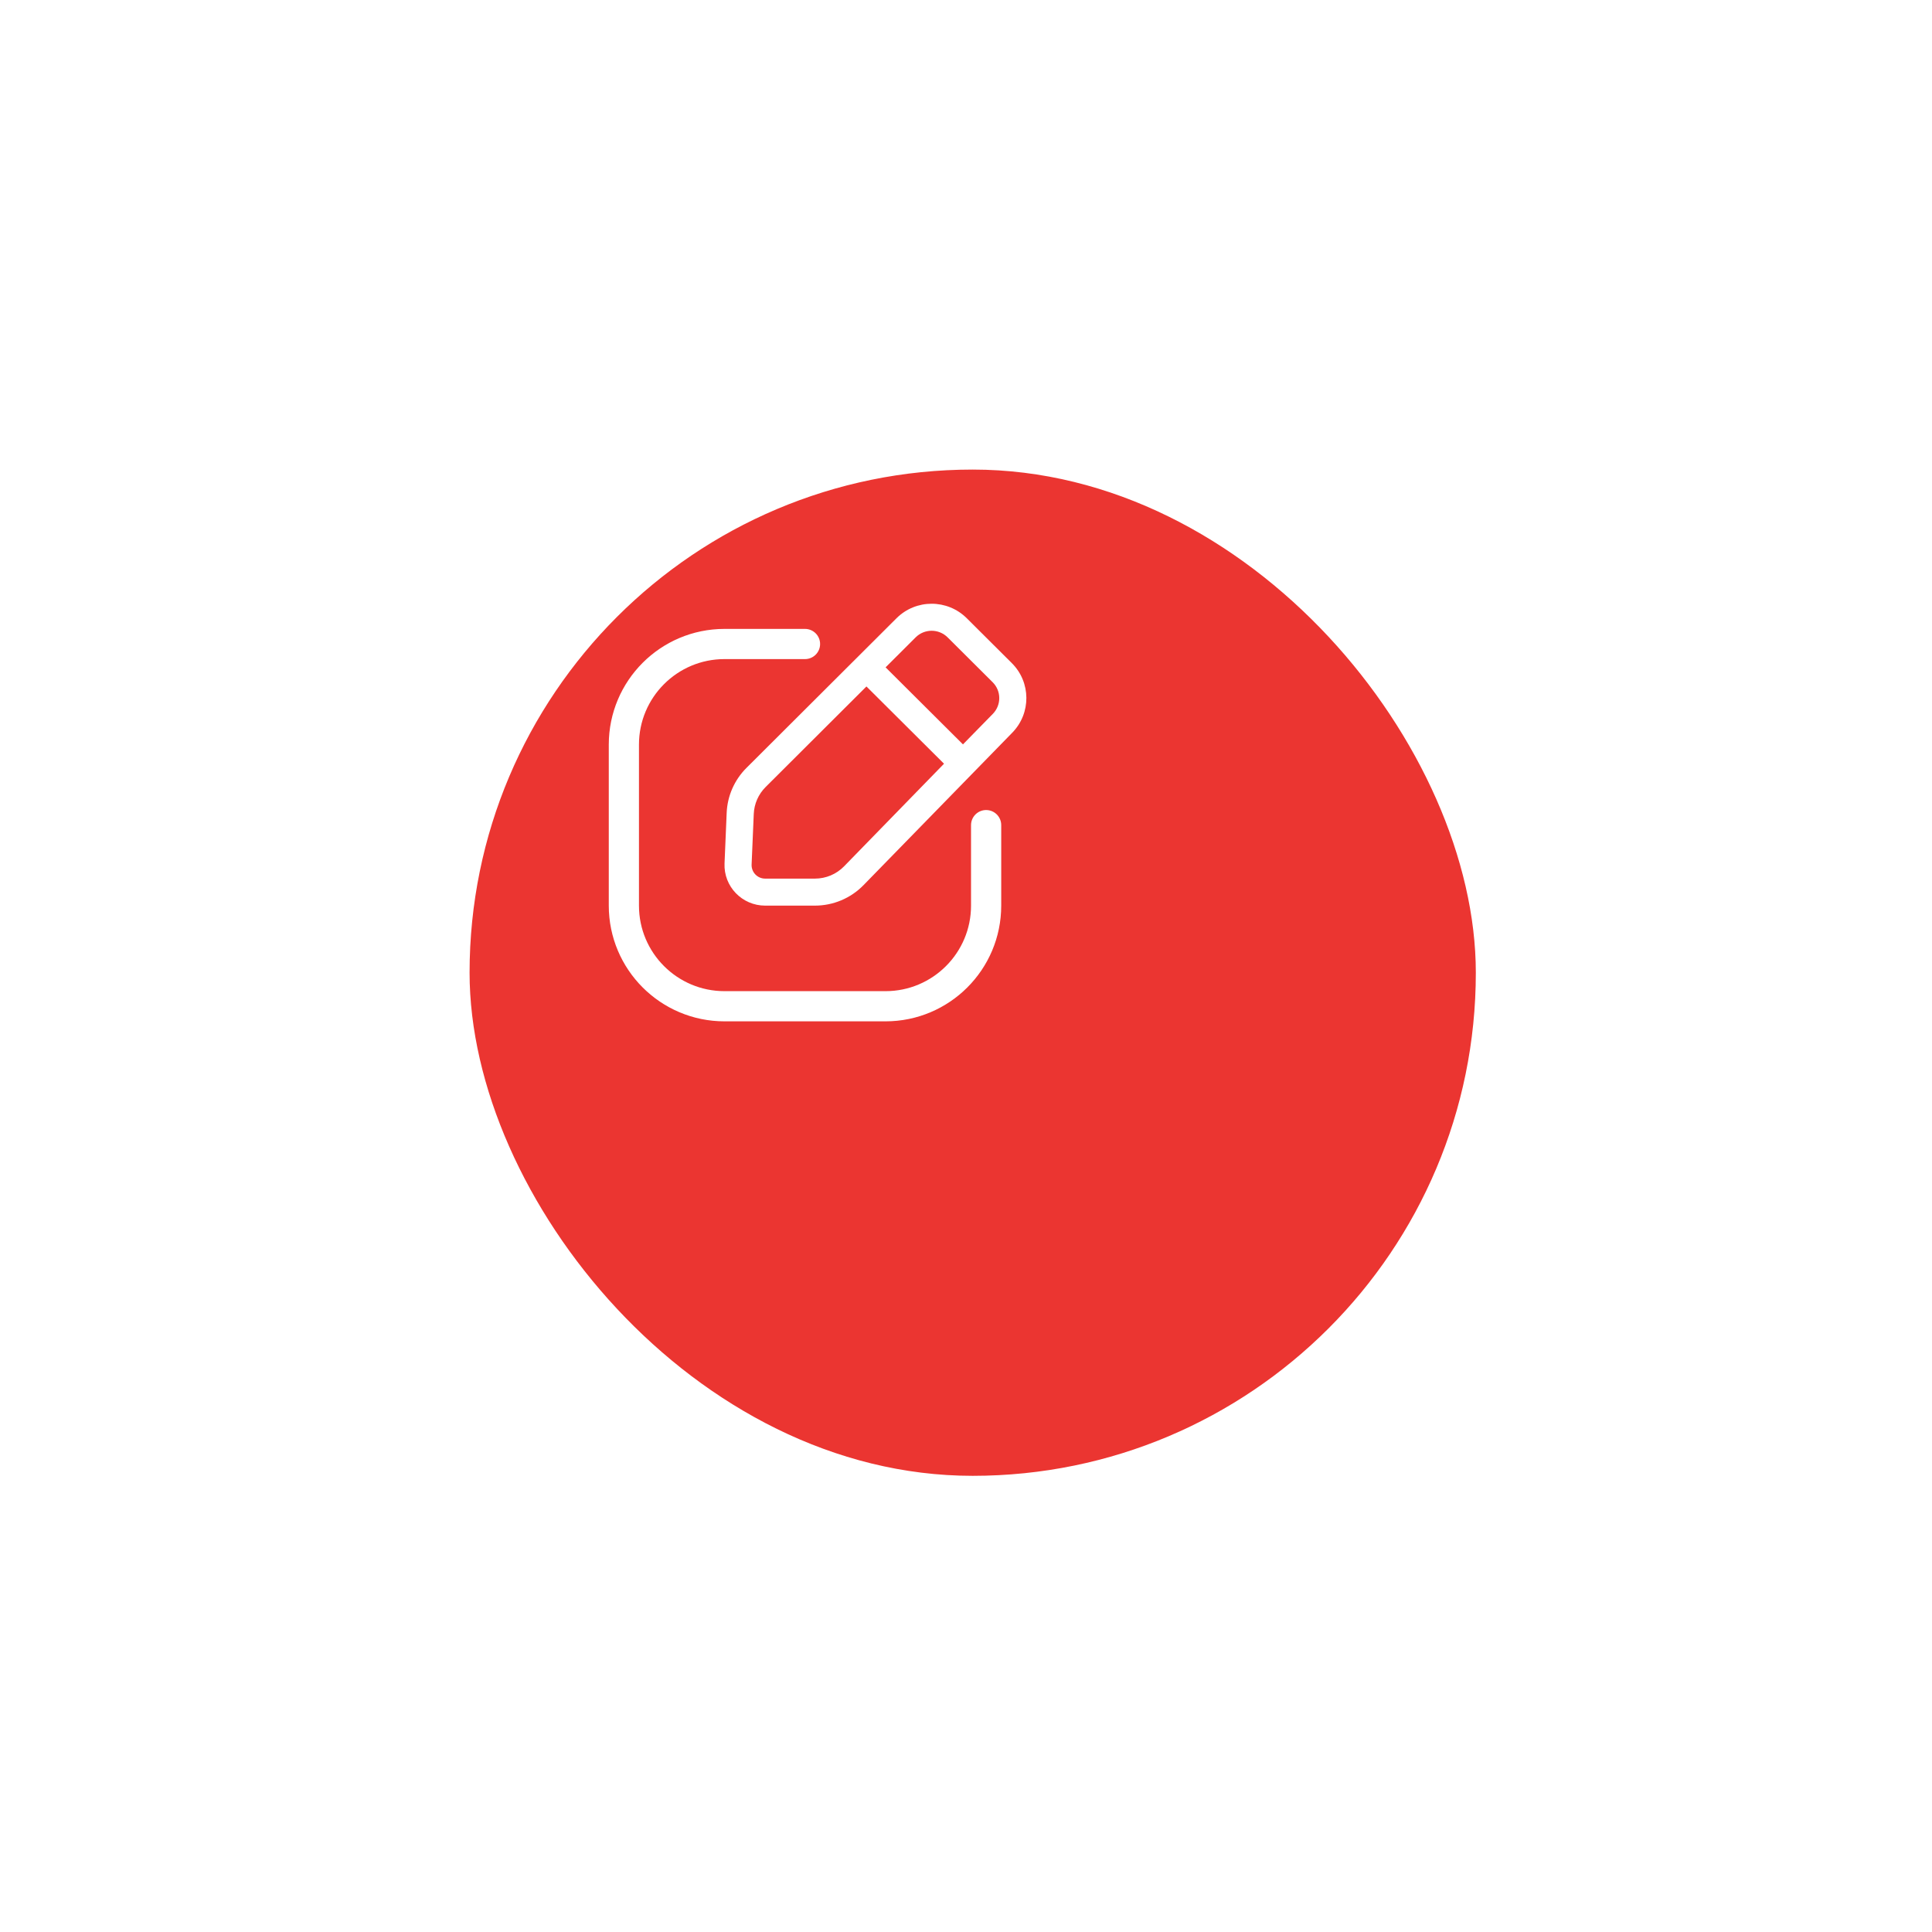 <svg width="96" height="96" viewBox="0 0 96 96" fill="none" xmlns="http://www.w3.org/2000/svg">
<g filter="url(#filter0_d_468_81)">
<rect x="15" y="15" width="50" height="50" rx="25" fill="#EB3531"/>
</g>
<path fill-rule="evenodd" clip-rule="evenodd" d="M48.038 30.72C47.073 29.759 45.51 29.76 44.546 30.721L37.09 38.158C36.494 38.753 36.143 39.549 36.108 40.389L36.002 42.902C35.953 44.046 36.871 45 38.02 45L40.492 45C41.4 45 42.269 44.635 42.903 43.987L50.298 36.408C51.242 35.443 51.233 33.901 50.276 32.949L48.038 30.72ZM45.498 31.67C45.937 31.233 46.647 31.233 47.086 31.67L49.324 33.899C49.759 34.331 49.763 35.032 49.334 35.471L47.849 36.988L44.005 33.16L45.498 31.67ZM43.053 34.11L38.043 39.107C37.685 39.464 37.475 39.942 37.454 40.446L37.347 42.958C37.331 43.34 37.637 43.658 38.02 43.658L40.492 43.658C41.037 43.658 41.559 43.439 41.939 43.05L46.908 37.949L43.053 34.11Z" fill="white"/>
<path d="M49 41V45C49 47.761 46.761 50 44 50H36C33.239 50 31 47.761 31 45V37C31 34.239 33.239 32 36 32H40" stroke="white" stroke-width="1.5" stroke-linecap="round"/>
<defs>
<filter id="filter0_d_468_81" x="0.833" y="0.833" width="95" height="95" filterUnits="userSpaceOnUse" color-interpolation-filters="sRGB">
<feFlood flood-opacity="0" result="BackgroundImageFix"/>
<feColorMatrix in="SourceAlpha" type="matrix" values="0 0 0 0 0 0 0 0 0 0 0 0 0 0 0 0 0 0 127 0" result="hardAlpha"/>
<feOffset dx="8.333" dy="8.333"/>
<feGaussianBlur stdDeviation="11.25"/>
<feColorMatrix type="matrix" values="0 0 0 0 0.31 0 0 0 0 0.416 0 0 0 0 0.984 0 0 0 0.3 0"/>
<feBlend mode="normal" in2="BackgroundImageFix" result="effect1_dropShadow_468_81"/>
<feBlend mode="normal" in="SourceGraphic" in2="effect1_dropShadow_468_81" result="shape"/>
</filter>
</defs>
</svg>
